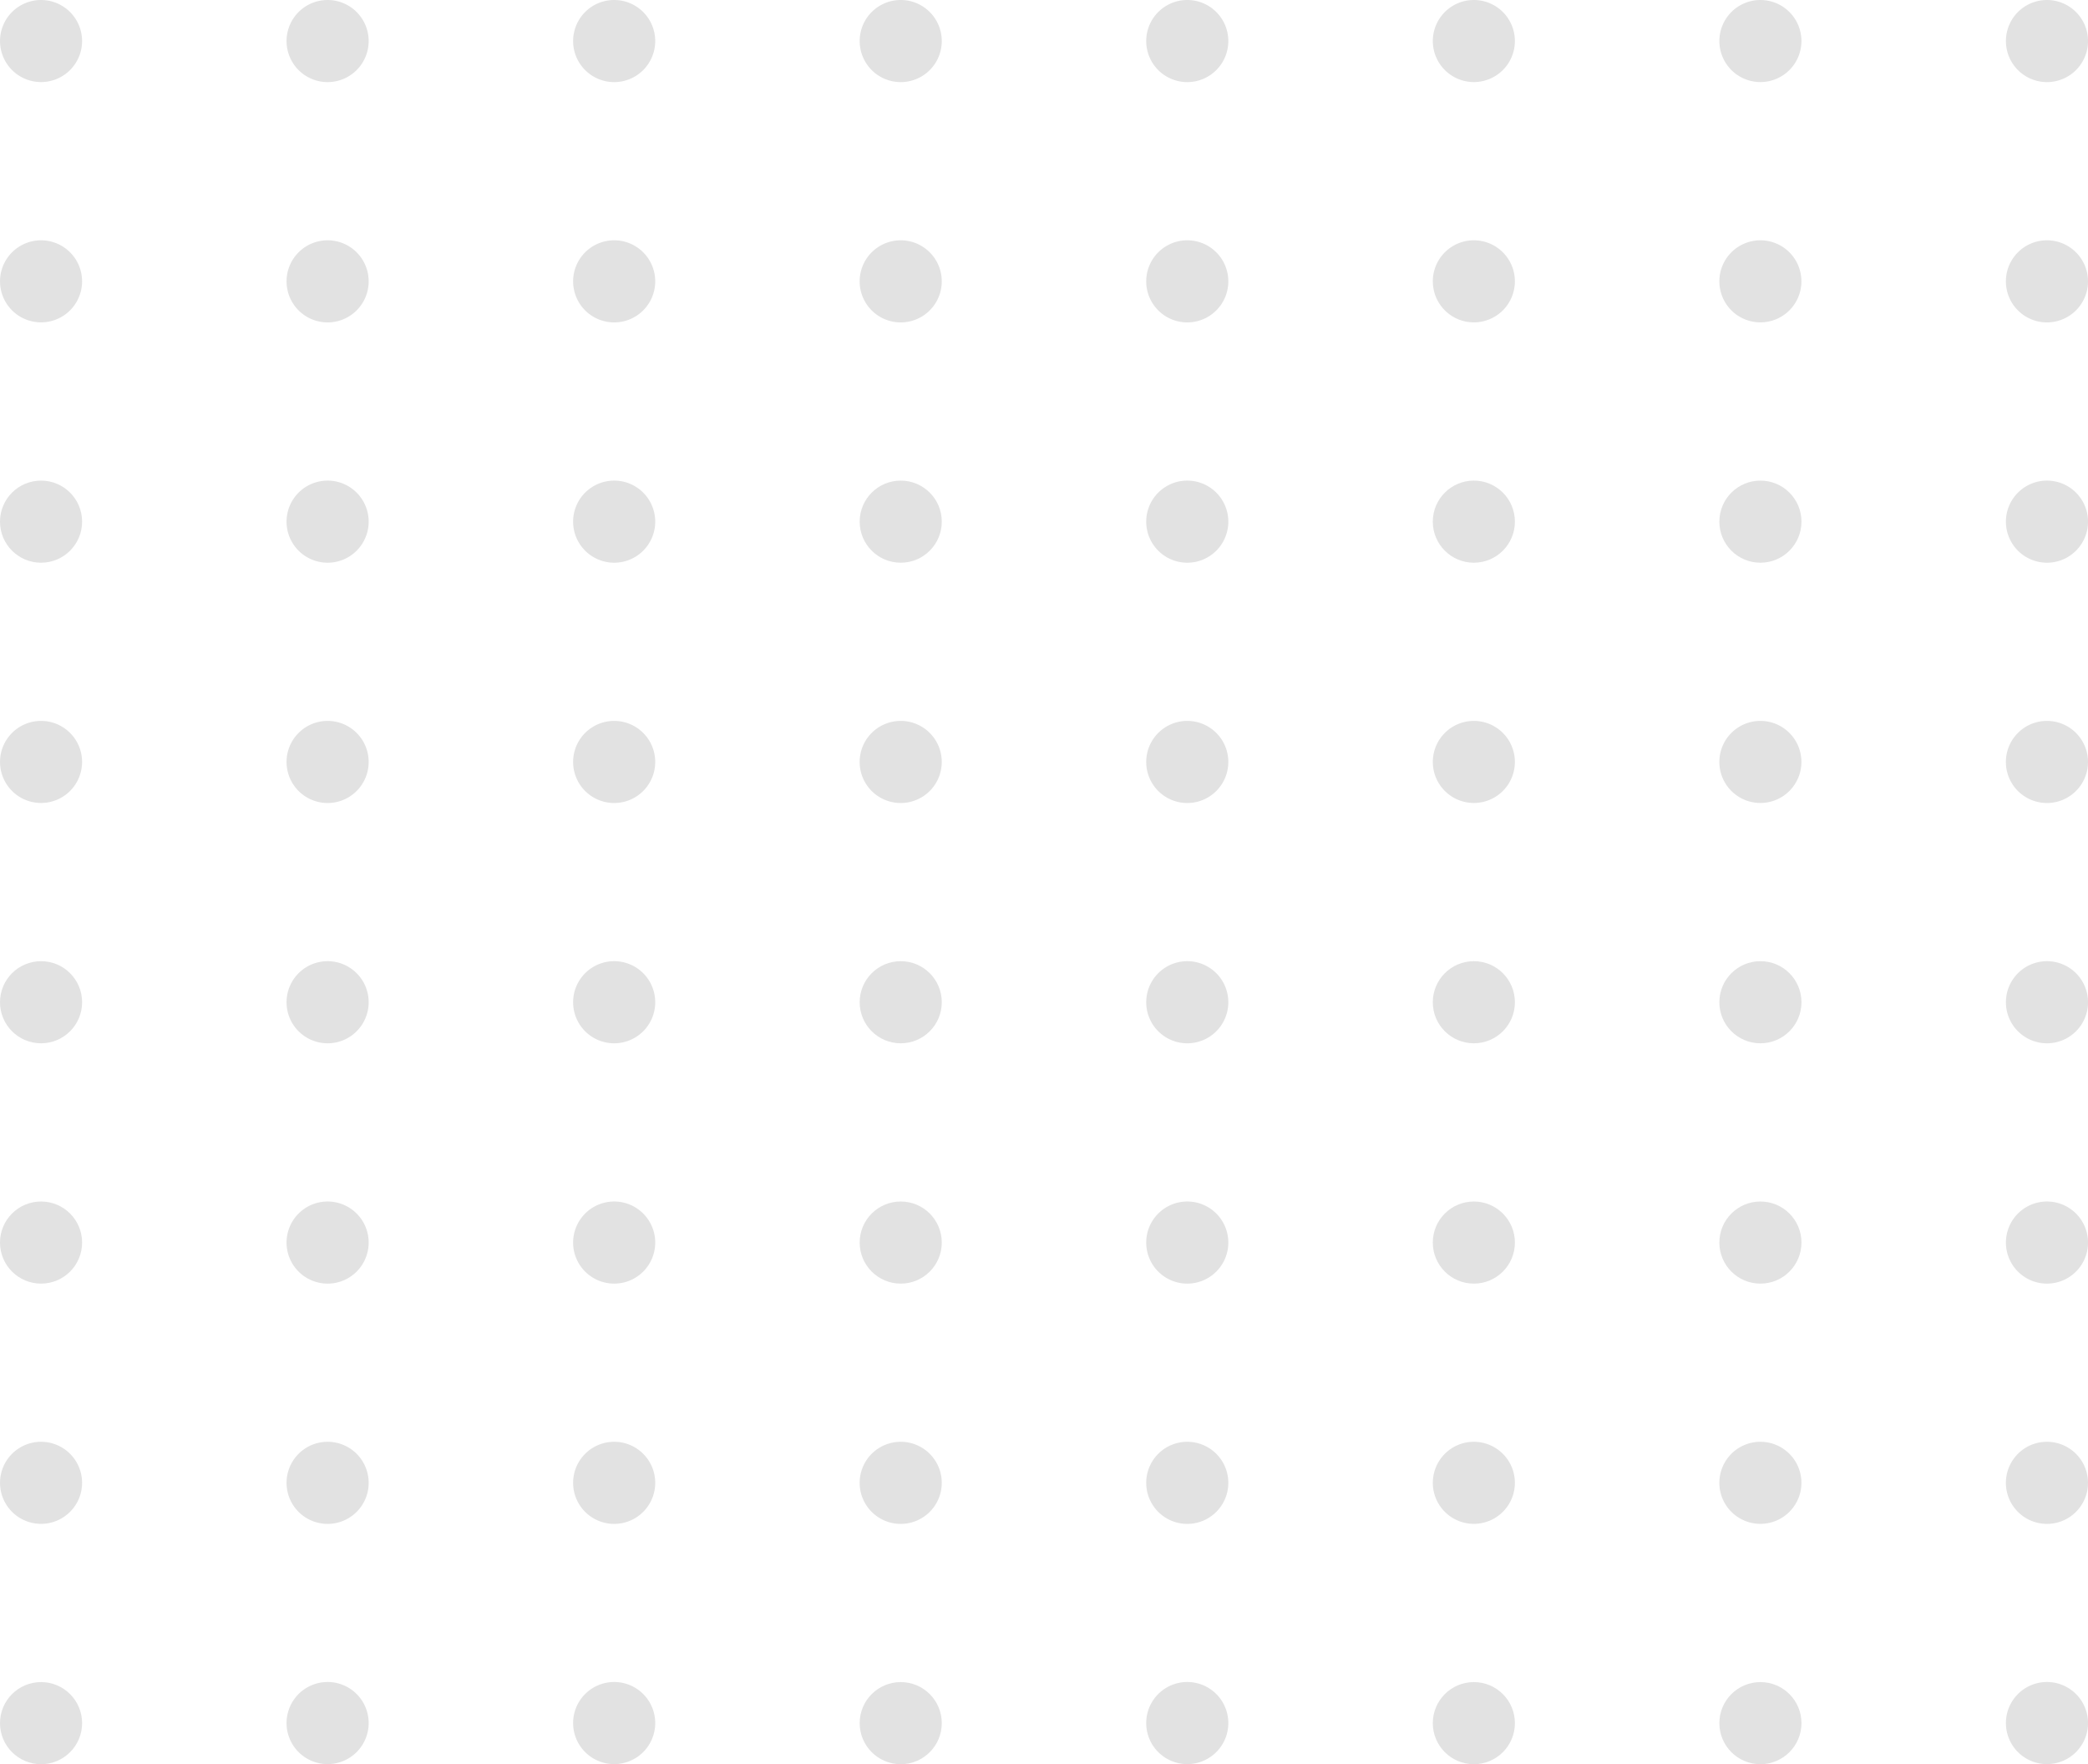 <svg xmlns="http://www.w3.org/2000/svg" width="92.924" height="78.511" viewBox="0 0 92.924 78.511"><defs><style>.a{fill:#e2e2e2;}</style></defs><path class="a" d="M476.994,298.928a1.826,1.826,0,1,1-1.827-1.827A1.828,1.828,0,0,1,476.994,298.928Z" transform="translate(-473.341 -297.101)"/><path class="a" d="M492.136,298.928a1.827,1.827,0,1,1-1.827-1.827A1.828,1.828,0,0,1,492.136,298.928Z" transform="translate(-475.729 -297.101)"/><path class="a" d="M507.277,298.928a1.827,1.827,0,1,1-1.827-1.827A1.828,1.828,0,0,1,507.277,298.928Z" transform="translate(-478.117 -297.101)"/><path class="a" d="M522.418,298.928a1.827,1.827,0,1,1-1.827-1.827A1.828,1.828,0,0,1,522.418,298.928Z" transform="translate(-480.505 -297.101)"/><path class="a" d="M537.559,298.928a1.827,1.827,0,1,1-1.827-1.827A1.828,1.828,0,0,1,537.559,298.928Z" transform="translate(-482.894 -297.101)"/><path class="a" d="M552.7,298.928a1.826,1.826,0,1,1-1.827-1.827A1.827,1.827,0,0,1,552.7,298.928Z" transform="translate(-485.282 -297.101)"/><path class="a" d="M567.841,298.928a1.826,1.826,0,1,1-1.827-1.827A1.827,1.827,0,0,1,567.841,298.928Z" transform="translate(-487.67 -297.101)"/><path class="a" d="M582.983,298.928a1.827,1.827,0,1,1-1.827-1.827A1.828,1.828,0,0,1,582.983,298.928Z" transform="translate(-490.058 -297.101)"/><g transform="translate(0 10.694)"><path class="a" d="M476.994,311.625a1.826,1.826,0,1,1-1.827-1.827A1.827,1.827,0,0,1,476.994,311.625Z" transform="translate(-473.341 -309.798)"/><path class="a" d="M492.136,311.625a1.827,1.827,0,1,1-1.827-1.827A1.827,1.827,0,0,1,492.136,311.625Z" transform="translate(-475.729 -309.798)"/><path class="a" d="M507.277,311.625a1.827,1.827,0,1,1-1.827-1.827A1.827,1.827,0,0,1,507.277,311.625Z" transform="translate(-478.117 -309.798)"/><path class="a" d="M522.418,311.625a1.827,1.827,0,1,1-1.827-1.827A1.827,1.827,0,0,1,522.418,311.625Z" transform="translate(-480.506 -309.798)"/><path class="a" d="M537.559,311.625a1.827,1.827,0,1,1-1.827-1.827A1.827,1.827,0,0,1,537.559,311.625Z" transform="translate(-482.894 -309.798)"/><path class="a" d="M552.7,311.625a1.826,1.826,0,1,1-1.827-1.827A1.827,1.827,0,0,1,552.7,311.625Z" transform="translate(-485.282 -309.798)"/><path class="a" d="M567.841,311.625a1.826,1.826,0,1,1-1.827-1.827A1.826,1.826,0,0,1,567.841,311.625Z" transform="translate(-487.671 -309.798)"/><path class="a" d="M582.983,311.625a1.827,1.827,0,1,1-1.827-1.827A1.827,1.827,0,0,1,582.983,311.625Z" transform="translate(-490.059 -309.798)"/></g><g transform="translate(0 21.388)"><circle class="a" cx="1.827" cy="1.827" r="1.827" transform="translate(0 0)"/><path class="a" d="M492.136,324.321a1.827,1.827,0,1,1-1.827-1.827A1.827,1.827,0,0,1,492.136,324.321Z" transform="translate(-475.729 -322.494)"/><path class="a" d="M507.277,324.321a1.827,1.827,0,1,1-1.827-1.827A1.827,1.827,0,0,1,507.277,324.321Z" transform="translate(-478.117 -322.494)"/><circle class="a" cx="1.827" cy="1.827" r="1.827" transform="translate(38.259 0)"/><path class="a" d="M537.559,324.321a1.827,1.827,0,1,1-1.827-1.827A1.827,1.827,0,0,1,537.559,324.321Z" transform="translate(-482.894 -322.494)"/><circle class="a" cx="1.827" cy="1.827" r="1.827" transform="translate(63.765 0)"/><circle class="a" cx="1.827" cy="1.827" r="1.827" transform="translate(76.518 0)"/><path class="a" d="M582.983,324.321a1.827,1.827,0,1,1-1.827-1.827A1.827,1.827,0,0,1,582.983,324.321Z" transform="translate(-490.058 -322.494)"/></g><g transform="translate(0 32.082)"><path class="a" d="M476.994,337.018a1.826,1.826,0,1,1-1.827-1.827A1.827,1.827,0,0,1,476.994,337.018Z" transform="translate(-473.341 -335.191)"/><path class="a" d="M492.136,337.018a1.827,1.827,0,1,1-1.827-1.827A1.827,1.827,0,0,1,492.136,337.018Z" transform="translate(-475.729 -335.191)"/><path class="a" d="M507.277,337.018a1.827,1.827,0,1,1-1.827-1.827A1.827,1.827,0,0,1,507.277,337.018Z" transform="translate(-478.117 -335.191)"/><path class="a" d="M522.418,337.018a1.827,1.827,0,1,1-1.827-1.827A1.827,1.827,0,0,1,522.418,337.018Z" transform="translate(-480.506 -335.191)"/><path class="a" d="M537.559,337.018a1.827,1.827,0,1,1-1.827-1.827A1.827,1.827,0,0,1,537.559,337.018Z" transform="translate(-482.894 -335.191)"/><path class="a" d="M552.7,337.018a1.826,1.826,0,1,1-1.827-1.827A1.827,1.827,0,0,1,552.7,337.018Z" transform="translate(-485.282 -335.191)"/><path class="a" d="M567.841,337.018a1.826,1.826,0,1,1-1.827-1.827A1.826,1.826,0,0,1,567.841,337.018Z" transform="translate(-487.671 -335.191)"/><path class="a" d="M582.983,337.018a1.827,1.827,0,1,1-1.827-1.827A1.827,1.827,0,0,1,582.983,337.018Z" transform="translate(-490.059 -335.191)"/></g><g transform="translate(0 42.775)"><circle class="a" cx="1.827" cy="1.827" r="1.827" transform="translate(0 0)"/><path class="a" d="M492.136,349.714a1.827,1.827,0,1,1-1.827-1.827A1.827,1.827,0,0,1,492.136,349.714Z" transform="translate(-475.729 -347.887)"/><path class="a" d="M507.277,349.714a1.827,1.827,0,1,1-1.827-1.827A1.827,1.827,0,0,1,507.277,349.714Z" transform="translate(-478.117 -347.887)"/><circle class="a" cx="1.827" cy="1.827" r="1.827" transform="translate(38.259 0)"/><path class="a" d="M537.559,349.714a1.827,1.827,0,1,1-1.827-1.827A1.827,1.827,0,0,1,537.559,349.714Z" transform="translate(-482.894 -347.887)"/><circle class="a" cx="1.827" cy="1.827" r="1.827" transform="translate(63.765 0)"/><circle class="a" cx="1.827" cy="1.827" r="1.827" transform="translate(76.518 0)"/><path class="a" d="M582.983,349.714a1.827,1.827,0,1,1-1.827-1.827A1.827,1.827,0,0,1,582.983,349.714Z" transform="translate(-490.058 -347.887)"/></g><g transform="translate(0 53.47)"><circle class="a" cx="1.827" cy="1.827" r="1.827"/><path class="a" d="M492.136,362.411a1.827,1.827,0,1,1-1.827-1.827A1.827,1.827,0,0,1,492.136,362.411Z" transform="translate(-475.729 -360.584)"/><path class="a" d="M507.277,362.411a1.827,1.827,0,1,1-1.827-1.827A1.827,1.827,0,0,1,507.277,362.411Z" transform="translate(-478.117 -360.584)"/><circle class="a" cx="1.827" cy="1.827" r="1.827" transform="translate(38.259)"/><path class="a" d="M537.559,362.411a1.827,1.827,0,1,1-1.827-1.827A1.827,1.827,0,0,1,537.559,362.411Z" transform="translate(-482.894 -360.584)"/><circle class="a" cx="1.827" cy="1.827" r="1.827" transform="translate(63.765)"/><circle class="a" cx="1.827" cy="1.827" r="1.827" transform="translate(76.518)"/><path class="a" d="M582.983,362.411a1.827,1.827,0,1,1-1.827-1.827A1.827,1.827,0,0,1,582.983,362.411Z" transform="translate(-490.058 -360.584)"/></g><g transform="translate(0 64.163)"><path class="a" d="M476.994,375.107a1.826,1.826,0,1,1-1.827-1.827A1.827,1.827,0,0,1,476.994,375.107Z" transform="translate(-473.341 -373.28)"/><path class="a" d="M492.136,375.107a1.827,1.827,0,1,1-1.827-1.827A1.827,1.827,0,0,1,492.136,375.107Z" transform="translate(-475.729 -373.28)"/><path class="a" d="M507.277,375.107a1.827,1.827,0,1,1-1.827-1.827A1.827,1.827,0,0,1,507.277,375.107Z" transform="translate(-478.117 -373.28)"/><path class="a" d="M522.418,375.107a1.827,1.827,0,1,1-1.827-1.827A1.827,1.827,0,0,1,522.418,375.107Z" transform="translate(-480.506 -373.28)"/><path class="a" d="M537.559,375.107a1.827,1.827,0,1,1-1.827-1.827A1.827,1.827,0,0,1,537.559,375.107Z" transform="translate(-482.894 -373.28)"/><path class="a" d="M552.7,375.107a1.826,1.826,0,1,1-1.827-1.827A1.827,1.827,0,0,1,552.7,375.107Z" transform="translate(-485.282 -373.28)"/><path class="a" d="M567.841,375.107a1.826,1.826,0,1,1-1.827-1.827A1.826,1.826,0,0,1,567.841,375.107Z" transform="translate(-487.671 -373.28)"/><path class="a" d="M582.983,375.107a1.827,1.827,0,1,1-1.827-1.827A1.827,1.827,0,0,1,582.983,375.107Z" transform="translate(-490.059 -373.28)"/></g><g transform="translate(0 74.857)"><circle class="a" cx="1.827" cy="1.827" r="1.827"/><path class="a" d="M492.136,387.8a1.827,1.827,0,1,1-1.827-1.827A1.827,1.827,0,0,1,492.136,387.8Z" transform="translate(-475.729 -385.977)"/><path class="a" d="M507.277,387.8a1.827,1.827,0,1,1-1.827-1.827A1.827,1.827,0,0,1,507.277,387.8Z" transform="translate(-478.117 -385.977)"/><circle class="a" cx="1.827" cy="1.827" r="1.827" transform="translate(38.259)"/><path class="a" d="M537.559,387.8a1.827,1.827,0,1,1-1.827-1.827A1.827,1.827,0,0,1,537.559,387.8Z" transform="translate(-482.894 -385.977)"/><circle class="a" cx="1.827" cy="1.827" r="1.827" transform="translate(63.765)"/><circle class="a" cx="1.827" cy="1.827" r="1.827" transform="translate(76.518)"/><path class="a" d="M582.983,387.8a1.827,1.827,0,1,1-1.827-1.827A1.827,1.827,0,0,1,582.983,387.8Z" transform="translate(-490.058 -385.977)"/></g></svg>